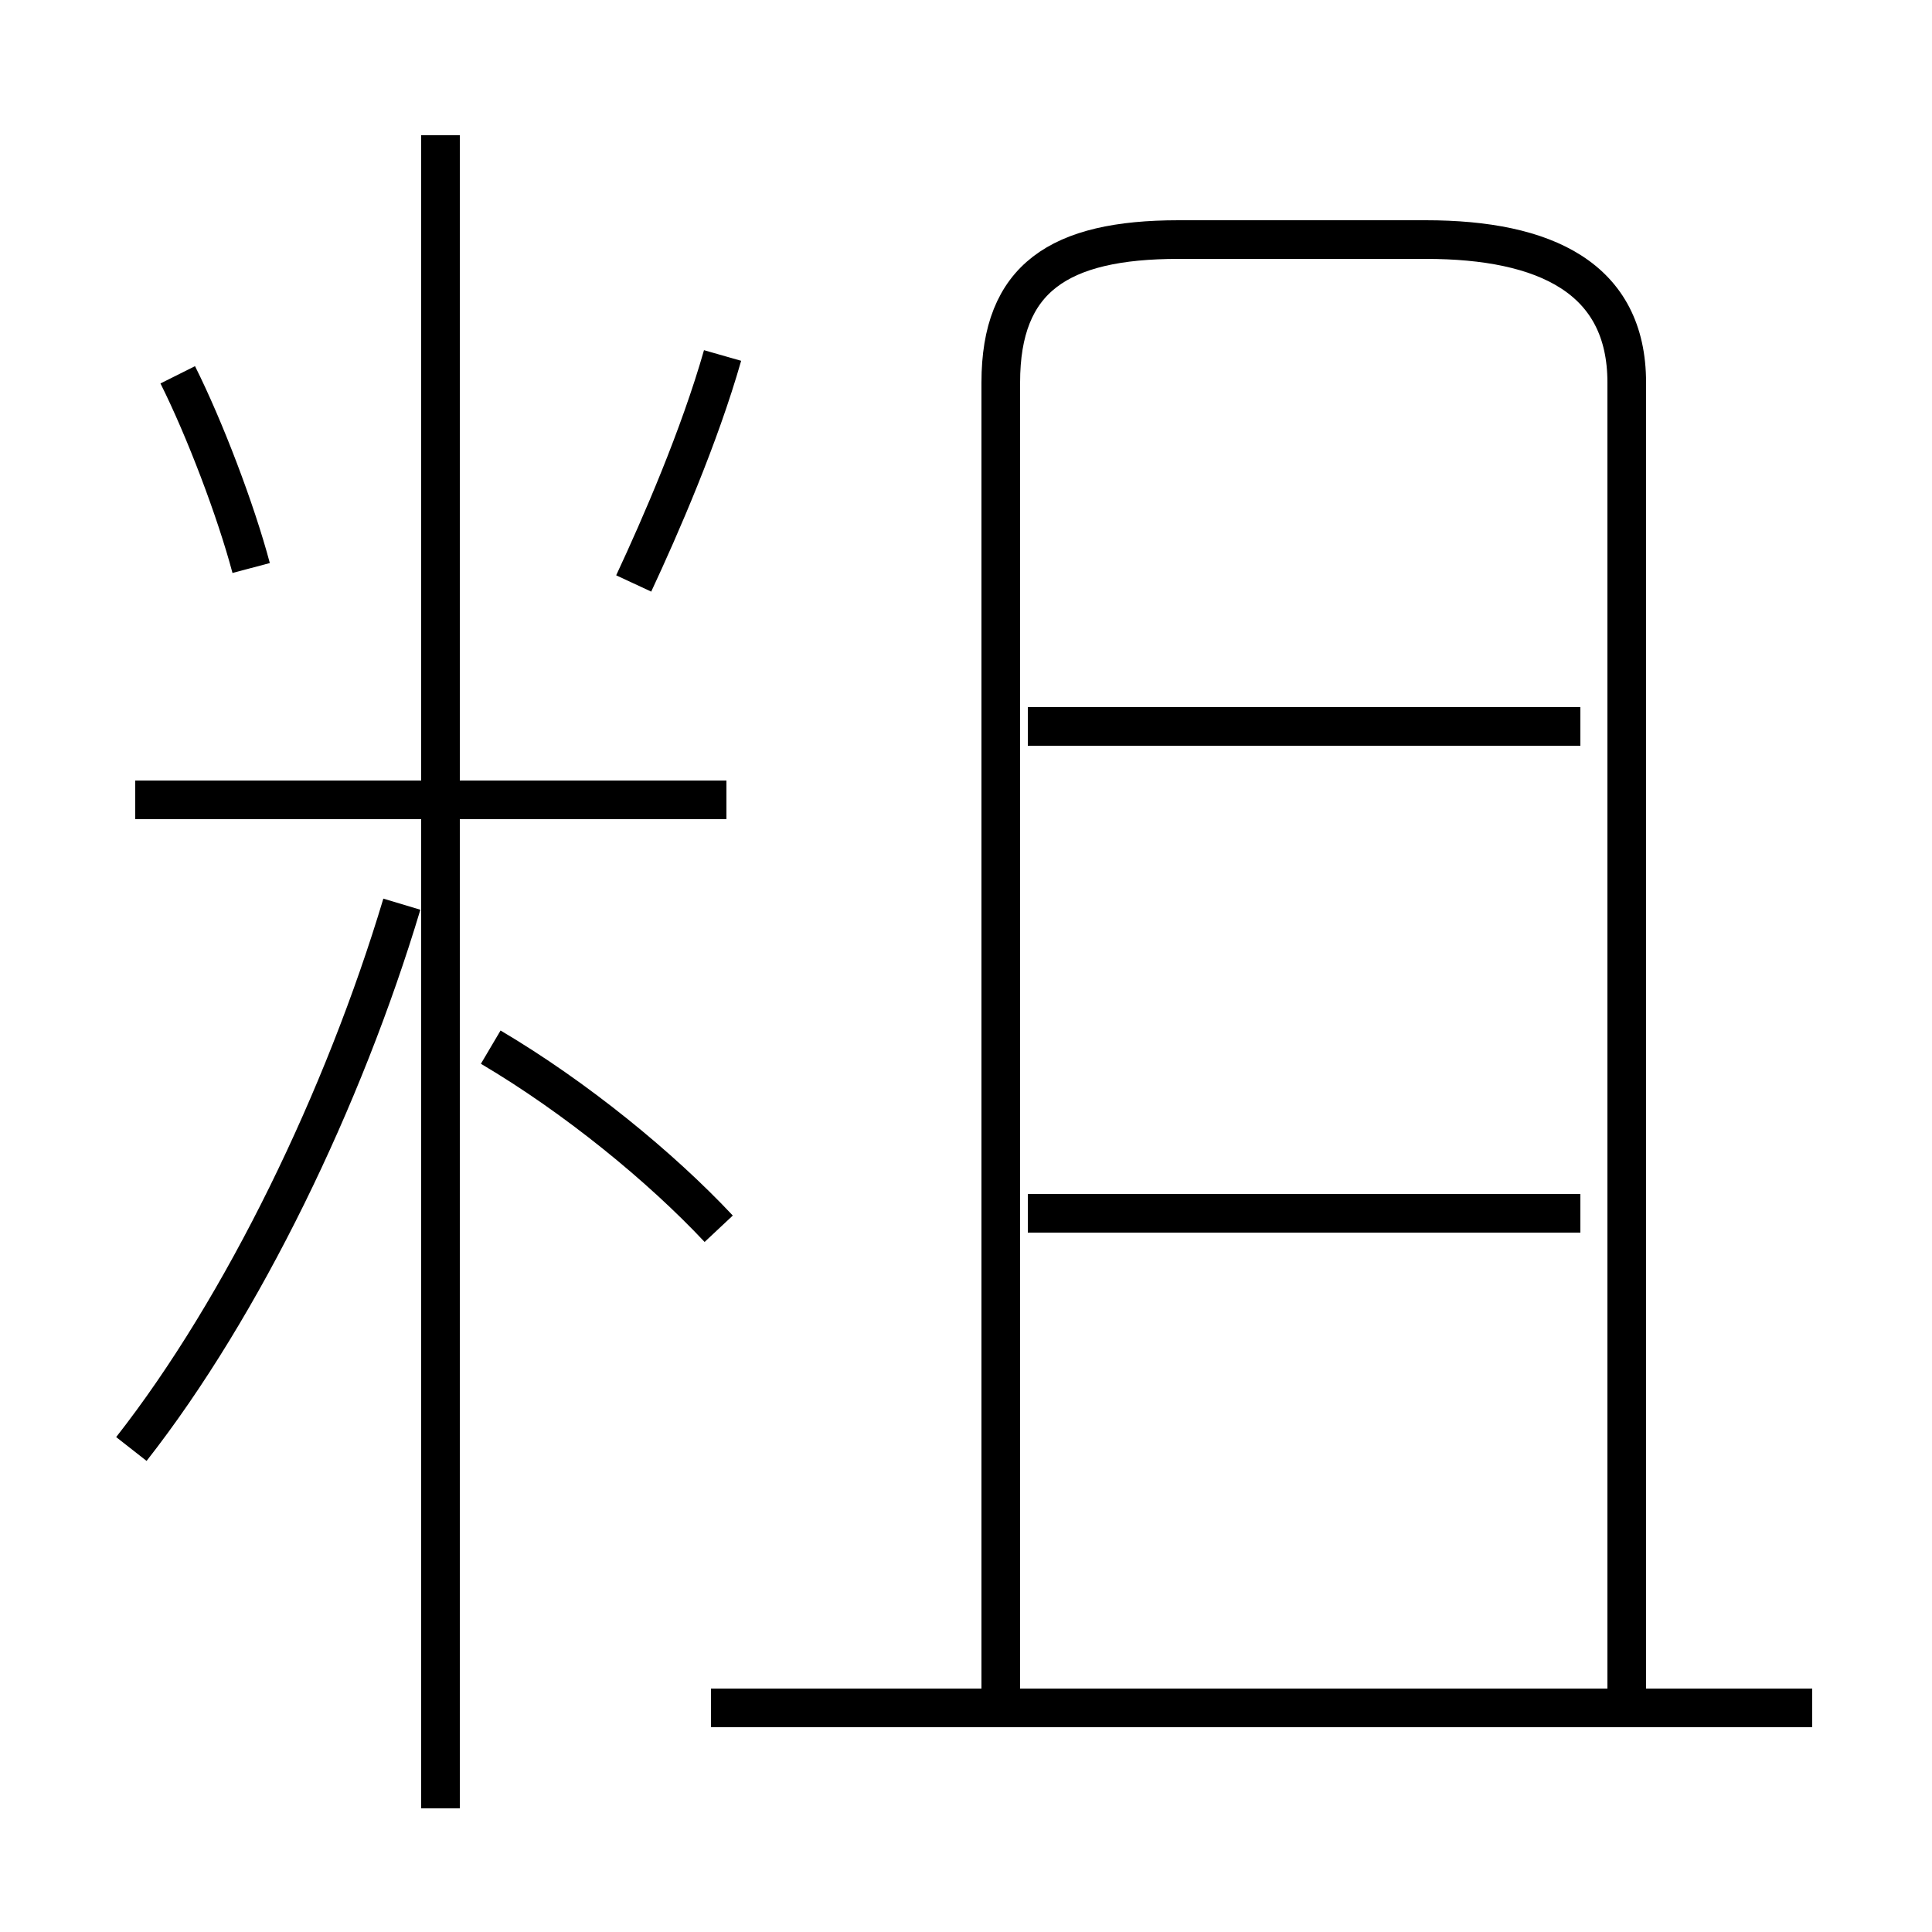 <?xml version='1.0' encoding='utf8'?>
<svg viewBox="0.0 -6.0 50.0 50.0" version="1.1" xmlns="http://www.w3.org/2000/svg">
<rect x="0.0" y="-6.0" width="50.0" height="50.0" fill="#808080" stroke="none"/>
<rect x="-1000" y="-1000" width="2000" height="2000" stroke="white" fill="white"/>
<g style="fill:white;stroke:#000000;  stroke-width:1">
<path d="M 42.1 0.2 L 42.1 -34.1 C 42.1 -36.8 40.0 -37.8 36.9 -37.8 L 30.5 -37.8 C 27.4 -37.8 25.9 -36.8 25.9 -34.1 L 25.9 0.2 M 3.4 -6.5 C 6.3 -10.2 8.9 -15.6 10.4 -20.6 M 18.6 -12.2 C 17.1 -13.8 14.9 -15.6 12.7 -16.9 M 46.9 0.2 L 18.4 0.2 M 18.8 -23.3 L 3.5 -23.3 M 6.5 -29.3 C 6.1 -30.8 5.3 -32.9 4.6 -34.3 M 40.9 -12.6 L 26.6 -12.6 M 11.4 2.8 L 11.4 -40.5 M 40.9 -25.2 L 26.6 -25.2 M 16.4 -28.9 C 17.1 -30.4 18.1 -32.7 18.7 -34.8" transform="translate(0.0, 38.0)" />
</g>
</svg>
